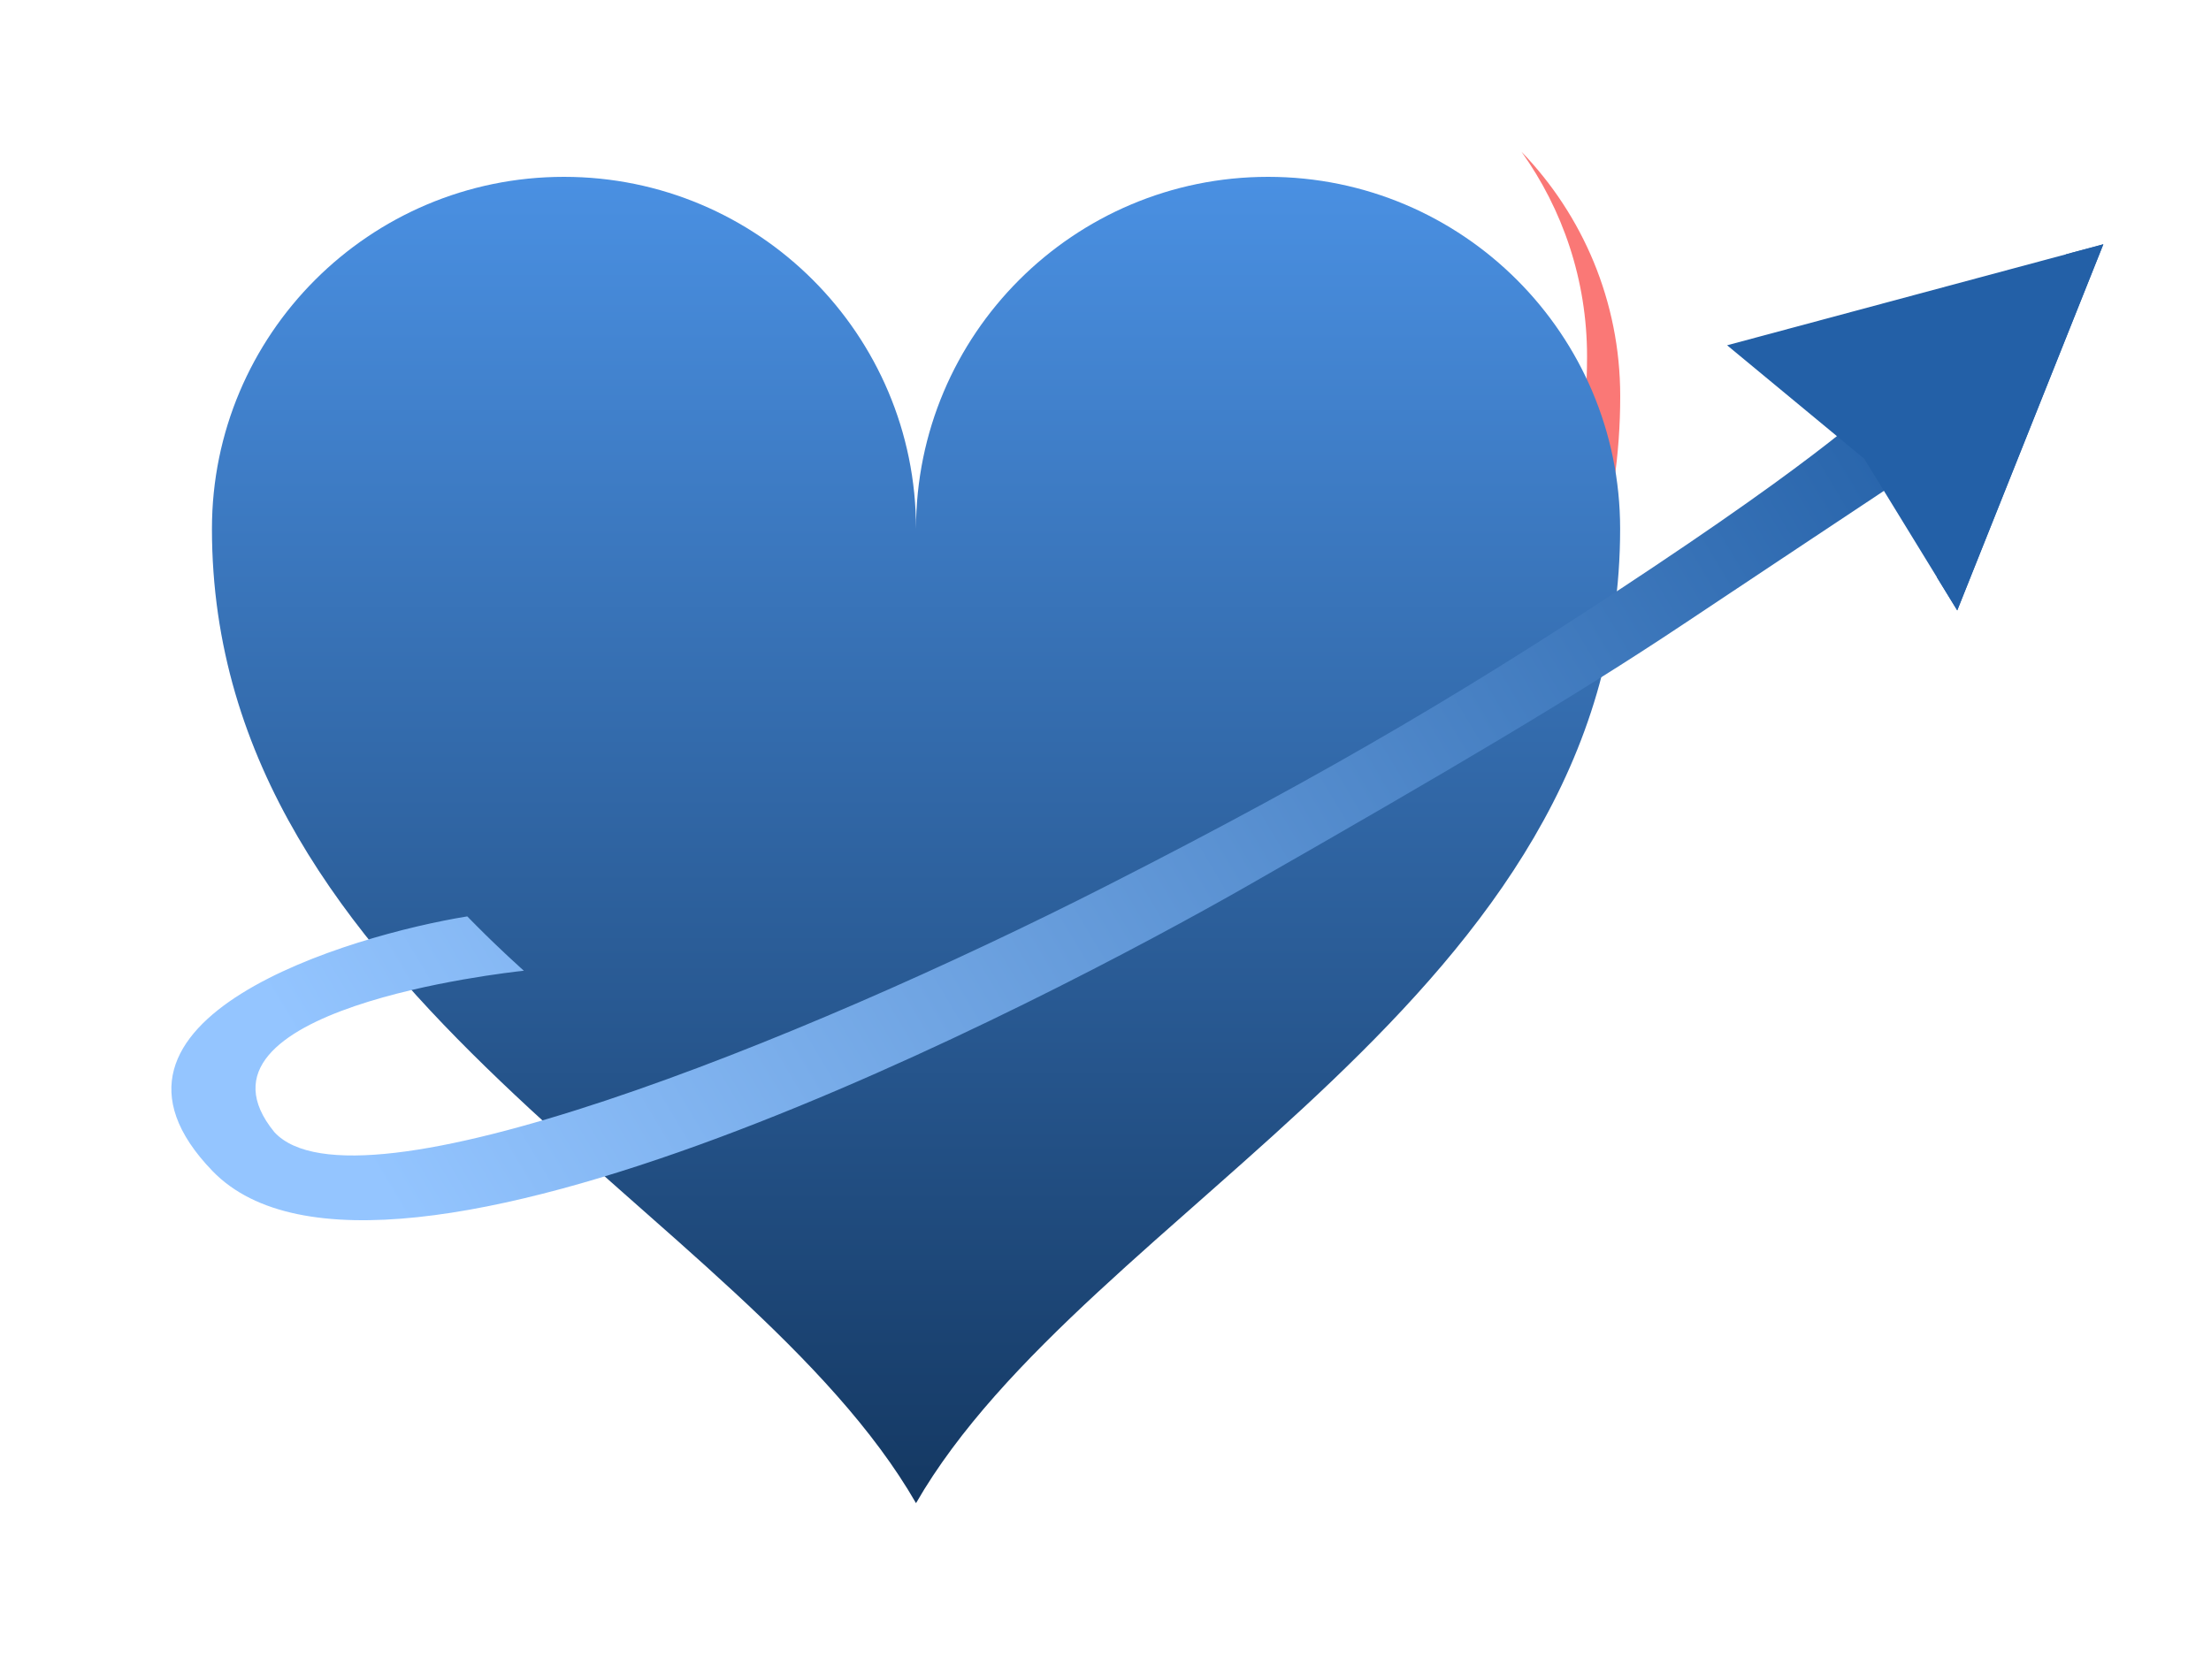 <svg width="50" height="38" viewBox="0 0 50 38" fill="none" xmlns="http://www.w3.org/2000/svg">
<path d="M20.047 29.965C20.29 30.306 20.515 30.65 20.717 31C24.565 24.313 36.64 19.568 36.64 8.961C36.64 6.813 35.789 4.864 34.407 3.432C35.34 4.737 35.89 6.335 35.89 8.061C35.89 18.596 23.979 23.349 20.047 29.965Z" fill="#FA7876"/>
<g filter="url(#filter0_d_623_32)">
<path d="M20.715 8.961C20.715 4.565 17.151 1 12.754 1C8.358 1 4.793 4.565 4.793 8.961C4.793 19.568 16.867 24.313 20.715 31C24.564 24.313 36.638 19.568 36.638 8.961C36.638 4.565 33.073 1 28.677 1C24.28 1 20.715 4.565 20.715 8.961Z" fill="url(#paint0_linear_623_32)"/>
</g>
<path d="M10.567 20.728C7.959 21.15 1.476 23.04 4.805 26.487C8.661 30.479 23.63 22.652 28.22 20.031C32.809 17.409 35.61 15.756 38.045 14.134C41.979 11.513 43.98 10.195 43.945 10.203L42.635 8.893C42.676 8.884 41.791 9.889 37.395 12.823C33.469 15.444 30.189 17.409 25.036 20.031C18.083 23.569 8.035 27.599 6.205 25.608C3.932 22.83 11.446 22 11.847 21.957L11.826 21.939L11.821 21.934L11.764 21.883L11.744 21.864L11.723 21.845L11.703 21.826L11.621 21.751L11.6 21.732L11.58 21.713L11.578 21.711L11.559 21.695L11.539 21.676L11.529 21.666L11.519 21.657L11.498 21.638L11.417 21.562L11.397 21.543L11.385 21.531L11.377 21.524L11.357 21.505L11.337 21.486L11.256 21.409L11.241 21.396L11.236 21.39L11.216 21.371L11.196 21.352L11.096 21.256L11.076 21.236L11.056 21.217L11.052 21.213L11.037 21.198L11.017 21.178L11.005 21.167L10.997 21.159L10.977 21.14L10.958 21.121L10.938 21.101L10.879 21.042L10.865 21.029L10.859 21.023L10.839 21.003L10.82 20.984L10.819 20.982L10.8 20.964L10.781 20.945L10.772 20.936L10.761 20.925L10.742 20.905L10.726 20.889L10.723 20.886L10.703 20.866L10.664 20.827L10.645 20.807L10.634 20.796L10.625 20.787L10.606 20.767L10.567 20.728Z" fill="url(#paint1_linear_623_32)"/>
<path d="M42.158 10.376L39.057 7.81L47.566 5.525L44.262 13.807L42.158 10.376Z" fill="#2360A7"/>
<path d="M46.721 5.752L47.565 5.525L44.261 13.807L43.805 13.063L46.721 5.752Z" fill="#2360A7"/>
<defs>
<filter id="filter0_d_623_32" x="0.793" y="0" width="39.844" height="38" filterUnits="userSpaceOnUse" color-interpolation-filters="sRGB">
<feFlood flood-opacity="0" result="BackgroundImageFix"/>
<feColorMatrix in="SourceAlpha" type="matrix" values="0 0 0 0 0 0 0 0 0 0 0 0 0 0 0 0 0 0 127 0" result="hardAlpha"/>
<feOffset dy="3"/>
<feGaussianBlur stdDeviation="2"/>
<feComposite in2="hardAlpha" operator="out"/>
<feColorMatrix type="matrix" values="0 0 0 0 0.29 0 0 0 0 0.565 0 0 0 0 0.886 0 0 0 0.5 0"/>
<feBlend mode="normal" in2="BackgroundImageFix" result="effect1_dropShadow_623_32"/>
<feBlend mode="normal" in="SourceGraphic" in2="effect1_dropShadow_623_32" result="shape"/>
</filter>
<linearGradient id="paint0_linear_623_32" x1="20.715" y1="1" x2="20.715" y2="31" gradientUnits="userSpaceOnUse">
<stop stop-color="#4A90E2"/>
<stop offset="1" stop-color="#143862"/>
</linearGradient>
<linearGradient id="paint1_linear_623_32" x1="44.04" y1="8.794" x2="9.976" y2="29.1" gradientUnits="userSpaceOnUse">
<stop stop-color="#2360A7"/>
<stop offset="1" stop-color="#94C5FF"/>
</linearGradient>
</defs>
</svg>
